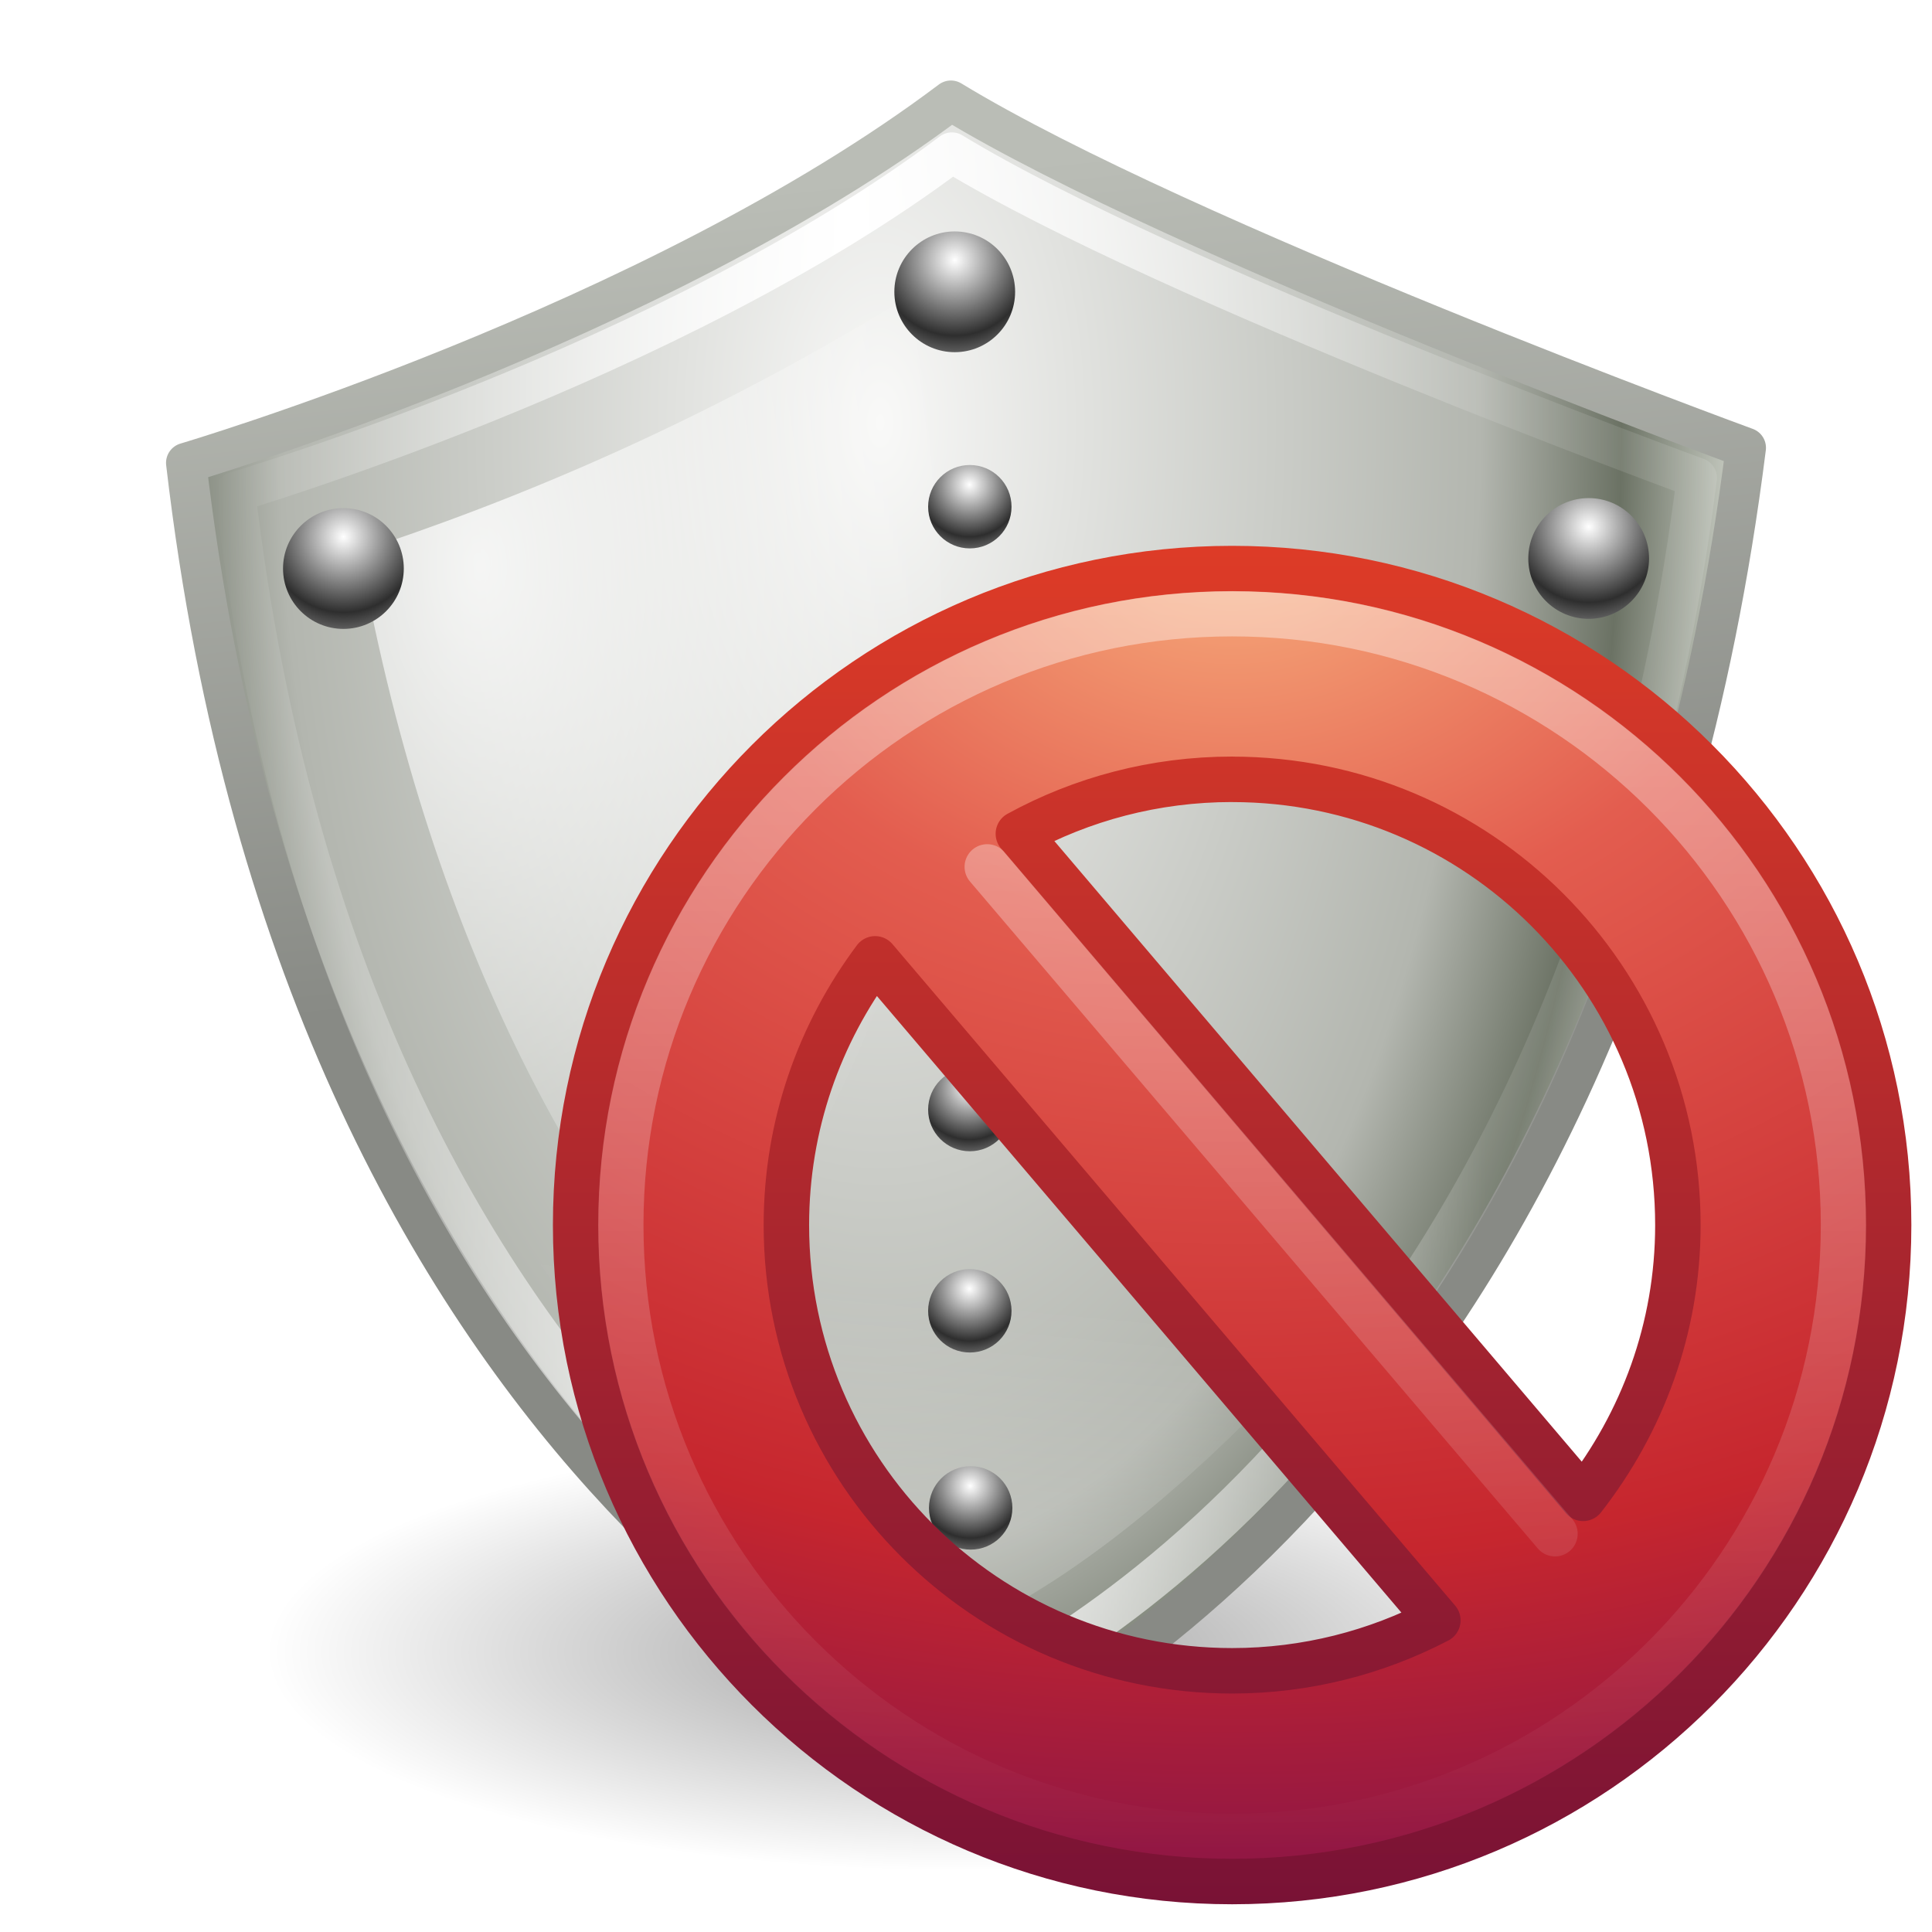<?xml version="1.0" encoding="UTF-8" standalone="no"?>
<!-- Created with Inkscape (http://www.inkscape.org/) -->

<svg
   xmlns:dc="http://purl.org/dc/elements/1.1/"
   xmlns:cc="http://creativecommons.org/ns#"
   xmlns:rdf="http://www.w3.org/1999/02/22-rdf-syntax-ns#"
   xmlns:svg="http://www.w3.org/2000/svg"
   xmlns="http://www.w3.org/2000/svg"
   xmlns:xlink="http://www.w3.org/1999/xlink"
   xmlns:sodipodi="http://sodipodi.sourceforge.net/DTD/sodipodi-0.dtd"
   xmlns:inkscape="http://www.inkscape.org/namespaces/inkscape"
   width="48"
   height="48"
   viewBox="0 0 48 48"
   id="svg4727"
   version="1.1"
   inkscape:version="0.91 r13725"
   sodipodi:docname="firejail-unprotect.svg">
  <defs
     id="defs4729">
    <linearGradient
       id="linearGradient4533">
      <stop
         style="stop-color:#ffffff;stop-opacity:1"
         offset="0"
         id="stop4535" />
      <stop
         id="stop4541"
         offset="0.423"
         style="stop-color:#babdb6;stop-opacity:1" />
      <stop
         id="stop4537"
         offset="0.826"
         style="stop-color:#555753;stop-opacity:1" />
      <stop
         style="stop-color:#888a85;stop-opacity:1"
         offset="1"
         id="stop4539" />
    </linearGradient>
    <clipPath
       clipPathUnits="userSpaceOnUse"
       id="clipPath4164">
      <path
         inkscape:connector-curvature="0"
         style="display:block;overflow:visible;visibility:visible;fill:#b3b3b3;fill-opacity:1;fill-rule:nonzero;stroke:none;stroke-width:1;stroke-linecap:round;stroke-linejoin:round;stroke-miterlimit:4;stroke-dasharray:none;stroke-dashoffset:0;stroke-opacity:1;marker:none;marker-start:none;marker-mid:none;marker-end:none;enable-background:new"
         d="M 144,44 C 104.656,73.923 40,92 40,92 c 15.948,138.171 104,170 104,170 0,0 88.052,-31.829 104,-170 0,0 -64.656,-18.077 -104,-48 z"
         id="path4166"
         mask="none" />
    </clipPath>
    <linearGradient
       id="linearGradient10310">
      <stop
         style="stop-color:#ffffff;stop-opacity:1"
         offset="0"
         id="stop10312" />
      <stop
         id="stop2619"
         offset="0.185"
         style="stop-color:#eeeeec;stop-opacity:1" />
      <stop
         style="stop-color:#b3b6af;stop-opacity:1"
         offset="0.545"
         id="stop10314" />
      <stop
         style="stop-color:#5b6255;stop-opacity:1"
         offset="0.683"
         id="stop10316" />
      <stop
         style="stop-color:#bcbfb9;stop-opacity:1"
         offset="0.849"
         id="stop10318" />
      <stop
         style="stop-color:#e0e3de;stop-opacity:1;"
         offset="1"
         id="stop10320" />
    </linearGradient>
    <linearGradient
       id="linearGradient4327">
      <stop
         style="stop-color:#ffffff;stop-opacity:1;"
         offset="0"
         id="stop4329" />
      <stop
         id="stop4335"
         offset="0.763"
         style="stop-color:#eeeeec;stop-opacity:1" />
      <stop
         style="stop-color:#888a85;stop-opacity:1"
         offset="1"
         id="stop4331" />
    </linearGradient>
    <radialGradient
       inkscape:collect="always"
       xlink:href="#linearGradient5330"
       id="radialGradient4797"
       gradientUnits="userSpaceOnUse"
       gradientTransform="matrix(0.838,0,0,0.838,-8.997,1012.345)"
       cx="24.188"
       cy="10.036"
       fx="24.188"
       fy="10.036"
       r="2.688" />
    <linearGradient
       id="linearGradient5330">
      <stop
         id="stop5334"
         offset="0"
         style="stop-color:#ffffff;stop-opacity:1" />
      <stop
         id="stop5340"
         offset="0.575"
         style="stop-color:#2e2e2e;stop-opacity:1;" />
      <stop
         id="stop5332"
         offset="1"
         style="stop-color:#cbcbcb;stop-opacity:1" />
    </linearGradient>
    <radialGradient
       inkscape:collect="always"
       xlink:href="#linearGradient5330"
       id="radialGradient9510"
       gradientUnits="userSpaceOnUse"
       gradientTransform="matrix(0.838,0,0,0.838,-9.033,1027.412)"
       cx="24.188"
       cy="10.036"
       fx="24.188"
       fy="10.036"
       r="2.688" />
    <radialGradient
       inkscape:collect="always"
       xlink:href="#linearGradient5330"
       id="radialGradient9508"
       gradientUnits="userSpaceOnUse"
       gradientTransform="matrix(0.838,0,0,0.838,-9.033,1007.434)"
       cx="24.188"
       cy="10.036"
       fx="24.188"
       fy="10.036"
       r="2.688" />
    <radialGradient
       inkscape:collect="always"
       xlink:href="#linearGradient5330"
       id="radialGradient4793"
       gradientUnits="userSpaceOnUse"
       gradientTransform="matrix(0.838,0,0,0.838,-8.997,1017.345)"
       cx="24.188"
       cy="10.036"
       fx="24.188"
       fy="10.036"
       r="2.688" />
    <radialGradient
       inkscape:collect="always"
       xlink:href="#linearGradient5330"
       id="radialGradient9502"
       gradientUnits="userSpaceOnUse"
       gradientTransform="matrix(0.838,0,0,0.838,-9.033,1022.412)"
       cx="24.188"
       cy="10.036"
       fx="24.188"
       fy="10.036"
       r="2.688" />
    <radialGradient
       inkscape:collect="always"
       xlink:href="#linearGradient5330"
       id="radialGradient9500"
       gradientUnits="userSpaceOnUse"
       gradientTransform="matrix(0.838,0,0,0.838,-9.012,1032.309)"
       cx="24.188"
       cy="10.036"
       fx="24.188"
       fy="10.036"
       r="2.688" />
    <radialGradient
       inkscape:collect="always"
       xlink:href="#linearGradient5330"
       id="radialGradient9498"
       gradientUnits="userSpaceOnUse"
       gradientTransform="matrix(1.214,0,0,1.214,-2.742,1004.707)"
       cx="24.188"
       cy="10.036"
       fx="24.188"
       fy="10.036"
       r="2.688" />
    <radialGradient
       inkscape:collect="always"
       xlink:href="#linearGradient5330"
       id="radialGradient9496"
       gradientUnits="userSpaceOnUse"
       gradientTransform="matrix(1.214,0,0,1.214,-33.679,1004.957)"
       cx="24.188"
       cy="10.036"
       fx="24.188"
       fy="10.036"
       r="2.688" />
    <radialGradient
       inkscape:collect="always"
       xlink:href="#linearGradient5330"
       id="radialGradient9494"
       gradientUnits="userSpaceOnUse"
       gradientTransform="matrix(1.214,0,0,1.214,-18.492,998.082)"
       cx="24.188"
       cy="10.036"
       fx="24.188"
       fy="10.036"
       r="2.688" />
    <linearGradient
       inkscape:collect="always"
       xlink:href="#linearGradient5312"
       id="linearGradient4768"
       gradientUnits="userSpaceOnUse"
       x1="5.249"
       y1="23.5"
       x2="36.812"
       y2="23.5"
       gradientTransform="translate(-12.754,1003.303)" />
    <linearGradient
       id="linearGradient5312">
      <stop
         id="stop5314"
         offset="0"
         style="stop-color:#ffffff;stop-opacity:0;" />
      <stop
         id="stop5320"
         offset="0.5"
         style="stop-color:#ffffff;stop-opacity:1" />
      <stop
         id="stop5316"
         offset="1"
         style="stop-color:#ffffff;stop-opacity:0.106" />
    </linearGradient>
    <radialGradient
       inkscape:collect="always"
       xlink:href="#linearGradient4735"
       id="radialGradient4799"
       gradientUnits="userSpaceOnUse"
       gradientTransform="matrix(1.578,7.5854181e-8,0,2.743,-5.9,-39.582)"
       cx="11.493"
       cy="19.954"
       fx="11.493"
       fy="19.954"
       r="7.266" />
    <linearGradient
       inkscape:collect="always"
       id="linearGradient4735">
      <stop
         style="stop-color:#ffffff;stop-opacity:1;"
         offset="0"
         id="stop4737" />
      <stop
         style="stop-color:#ffffff;stop-opacity:0;"
         offset="1"
         id="stop4739" />
    </linearGradient>
    <filter
       inkscape:collect="always"
       id="filter4747"
       x="-0.19"
       width="1.379"
       y="-0.088"
       height="1.176">
      <feGaussianBlur
         inkscape:collect="always"
         stdDeviation="1.148"
         id="feGaussianBlur4749" />
    </filter>
    <linearGradient
       inkscape:collect="always"
       xlink:href="#linearGradient4735"
       id="linearGradient4783"
       x1="319.797"
       y1="87.875"
       x2="320.361"
       y2="82.589"
       gradientUnits="userSpaceOnUse"
       gradientTransform="matrix(1.157,0,0,1.051,-358.848,949.317)" />
    <filter
       inkscape:collect="always"
       id="filter4789"
       x="-0.09"
       width="1.18"
       y="-0.18"
       height="1.361">
      <feGaussianBlur
         inkscape:collect="always"
         stdDeviation="0.968"
         id="feGaussianBlur4791" />
    </filter>
    <radialGradient
       inkscape:collect="always"
       xlink:href="#linearGradient5300"
       id="radialGradient4772"
       gradientUnits="userSpaceOnUse"
       gradientTransform="matrix(1.376,0,0,2.594,-20.872,984.066)"
       cx="21.723"
       cy="11.658"
       fx="21.723"
       fy="11.658"
       r="19.875" />
    <linearGradient
       id="linearGradient5300">
      <stop
         id="stop5302"
         offset="0"
         style="stop-color:#f8f8f7;stop-opacity:1;" />
      <stop
         id="stop5310"
         offset="0.545"
         style="stop-color:#b3b6af;stop-opacity:1" />
      <stop
         id="stop5304"
         offset="0.673"
         style="stop-color:#6b7264;stop-opacity:1;" />
      <stop
         id="stop5306"
         offset="0.787"
         style="stop-color:#d1d5cc;stop-opacity:1;" />
      <stop
         id="stop5308"
         offset="1"
         style="stop-color:#e0e3de;stop-opacity:1;" />
    </linearGradient>
    <linearGradient
       gradientTransform="translate(-308.754,953.303)"
       inkscape:collect="always"
       xlink:href="#linearGradient4801"
       id="linearGradient4807"
       x1="311.53"
       y1="75"
       x2="309.53"
       y2="55.75"
       gradientUnits="userSpaceOnUse" />
    <linearGradient
       inkscape:collect="always"
       id="linearGradient4801">
      <stop
         style="stop-color:#888a85;stop-opacity:1;"
         offset="0"
         id="stop4803" />
      <stop
         style="stop-color:#babdb6;stop-opacity:1"
         offset="1"
         id="stop4805" />
    </linearGradient>
    <radialGradient
       inkscape:collect="always"
       xlink:href="#linearGradient15679"
       id="radialGradient9488"
       gradientUnits="userSpaceOnUse"
       gradientTransform="matrix(1,0,0,0.316,-12.349,1031.914)"
       cx="23.312"
       cy="40.938"
       fx="23.312"
       fy="40.938"
       r="17.188" />
    <linearGradient
       id="linearGradient15679"
       inkscape:collect="always">
      <stop
         id="stop15681"
         offset="0"
         style="stop-color:#000000;stop-opacity:1;" />
      <stop
         id="stop15683"
         offset="1"
         style="stop-color:#000000;stop-opacity:0;" />
    </linearGradient>
    <radialGradient
       gradientTransform="matrix(1.506,0,0,0.376,-78.306,26.259)"
       gradientUnits="userSpaceOnUse"
       xlink:href="#linearGradient15679"
       id="radialGradient2419"
       fy="4.625"
       fx="62.625"
       r="10.625"
       cy="4.625"
       cx="62.625" />
    <linearGradient
       id="linearGradient2490">
      <stop
         offset="0"
         style="stop-color:#791235;stop-opacity:1"
         id="stop2492" />
      <stop
         offset="1"
         style="stop-color:#dd3b27;stop-opacity:1"
         id="stop2494" />
    </linearGradient>
    <linearGradient
       gradientTransform="matrix(0.713,0,0,0.713,-1.104,-1.104)"
       gradientUnits="userSpaceOnUse"
       xlink:href="#linearGradient2490"
       id="linearGradient2416"
       y2="3.082"
       x2="18.379"
       y1="44.98"
       x1="18.379" />
    <linearGradient
       id="linearGradient3242">
      <stop
         offset="0"
         style="stop-color:#f8b17e;stop-opacity:1"
         id="stop3244" />
      <stop
         offset="0.262"
         style="stop-color:#e35d4f;stop-opacity:1"
         id="stop3246" />
      <stop
         offset="0.661"
         style="stop-color:#c6262e;stop-opacity:1"
         id="stop3248" />
      <stop
         offset="1"
         style="stop-color:#690b54;stop-opacity:1"
         id="stop3250" />
    </linearGradient>
    <radialGradient
       gradientTransform="matrix(0,1.701,-2.245,0,24.958,-40.236)"
       gradientUnits="userSpaceOnUse"
       xlink:href="#linearGradient3242"
       id="radialGradient2414"
       fy="3.99"
       fx="23.896"
       r="20.397"
       cy="3.99"
       cx="23.896" />
    <linearGradient
       gradientTransform="matrix(1.544,0,0,1.544,-80.016,21.419)"
       gradientUnits="userSpaceOnUse"
       xlink:href="#linearGradient4735"
       id="linearGradient2411"
       y2="5.468"
       x2="63.397"
       y1="-12.489"
       x1="63.397" />
    <linearGradient
       gradientTransform="matrix(0.744,0,0,0.744,-1.846,-2.589)"
       gradientUnits="userSpaceOnUse"
       xlink:href="#linearGradient4735"
       id="linearGradient2408"
       y2="45.074"
       x2="24.481"
       y1="5.081"
       x1="24.481" />
  </defs>
  <sodipodi:namedview
     id="base"
     pagecolor="#ffffff"
     bordercolor="#666666"
     borderopacity="1.0"
     inkscape:pageopacity="0.0"
     inkscape:pageshadow="2"
     inkscape:zoom="6.6469485"
     inkscape:cx="5.5787594"
     inkscape:cy="5.9191409"
     inkscape:document-units="px"
     inkscape:current-layer="layer1"
     showgrid="false"
     units="px"
     inkscape:window-width="1600"
     inkscape:window-height="873"
     inkscape:window-x="0"
     inkscape:window-y="27"
     inkscape:window-maximized="1" />
  <g
     inkscape:label="Layer 1"
     inkscape:groupmode="layer"
     id="layer1"
     transform="translate(0,-1004.362)">
    <g
       id="g6044"
       transform="translate(12.849,0.559)">
      <ellipse
         id="path15677"
         style="display:block;overflow:visible;visibility:visible;opacity:0.369;fill:url(#radialGradient9488);fill-opacity:1;fill-rule:nonzero;stroke:none;stroke-width:1;stroke-linecap:round;stroke-linejoin:round;stroke-miterlimit:4;stroke-dasharray:none;stroke-dashoffset:0;stroke-opacity:1;marker:none;marker-start:none;marker-mid:none;marker-end:none;enable-background:new"
         cx="10.964"
         cy="1044.865"
         rx="17.188"
         ry="5.438" />
      <path
         d="m 10.776,1006.303 c -7.401,5.577 -19,9 -19,9 3,25.75 19.375,32 19.375,32 0,0 16.125,-6.5 19.375,-32.375 0,0 -14,-5.125 -19.75,-8.625 z"
         id="path15651"
         sodipodi:nodetypes="ccccc"
         style="display:block;overflow:visible;visibility:visible;fill:url(#radialGradient4772);fill-opacity:1;fill-rule:nonzero;stroke:url(#linearGradient4807);stroke-width:1;stroke-linecap:round;stroke-linejoin:round;stroke-miterlimit:4;stroke-dasharray:none;stroke-dashoffset:0;stroke-opacity:1;marker:none;marker-start:none;marker-mid:none;marker-end:none;enable-background:new"
         inkscape:connector-curvature="0" />
      <path
         id="path4753"
         d="m -1.879,1031.428 c 1.837,3.251 3.875,5.793 5.856,7.718 3.389,3.295 5.793,4.54 7.157,5.157 1.347,-0.636 3.707,-1.927 7.084,-5.288 1.926,-1.917 3.937,-4.406 5.747,-7.587 l -25.844,0 z"
         style="display:block;overflow:visible;visibility:visible;opacity:0.4;fill:url(#linearGradient4783);fill-opacity:1;fill-rule:nonzero;stroke:none;stroke-width:1;stroke-linecap:round;stroke-linejoin:round;stroke-miterlimit:4;stroke-dasharray:none;stroke-dashoffset:0;stroke-opacity:1;marker:none;marker-start:none;marker-mid:none;marker-end:none;filter:url(#filter4789);enable-background:new"
         inkscape:connector-curvature="0" />
      <path
         sodipodi:nodetypes="ccscc"
         id="path4730"
         d="m 23.719,7.844 c -5.842,3.812 -11.021,5.827 -14.375,6.938 1.772,9.935 5.585,16.245 9.094,20 2.424,2.594 4.189,3.742 5.438,4.438 l -0.156,-31.375 z"
         style="display:block;overflow:visible;visibility:visible;opacity:0.9;fill:url(#radialGradient4799);fill-opacity:1;fill-rule:nonzero;stroke:none;stroke-width:1;stroke-linecap:round;stroke-linejoin:round;stroke-miterlimit:4;stroke-dashoffset:0;stroke-opacity:1;marker:none;marker-start:none;marker-mid:none;marker-end:none;filter:url(#filter4747);enable-background:new"
         transform="matrix(1.034,0,0,1.024,-13.576,1002.365)"
         inkscape:connector-curvature="0" />
      <path
         d="m 10.8,1007.592 c -6.935,5.226 -17.805,8.434 -17.805,8.434 2.811,24.131 18.117,29.987 18.117,29.987 0,0 15.15,-6.091 18.196,-30.339 0,0 -13.12,-4.803 -18.508,-8.082 z"
         id="path15665"
         sodipodi:nodetypes="ccccc"
         style="display:block;overflow:visible;visibility:visible;fill:none;fill-opacity:1;fill-rule:nonzero;stroke:url(#linearGradient4768);stroke-width:1;stroke-linecap:round;stroke-linejoin:round;stroke-miterlimit:4;stroke-dasharray:none;stroke-dashoffset:0;stroke-opacity:1;marker:none;marker-start:none;marker-mid:none;marker-end:none;enable-background:new"
         inkscape:connector-curvature="0" />
      <circle
         id="path5326"
         style="display:inline;overflow:visible;visibility:visible;fill:url(#radialGradient9494);fill-opacity:1;fill-rule:nonzero;stroke:none;stroke-width:1;stroke-linecap:round;stroke-linejoin:round;stroke-miterlimit:4;stroke-dasharray:none;stroke-dashoffset:0;stroke-opacity:0.106;marker:none;marker-start:none;marker-mid:none;marker-end:none;enable-background:accumulate"
         cx="10.871"
         cy="1011.053"
         r="1.5" />
      <circle
         id="path5342"
         style="display:inline;overflow:visible;visibility:visible;fill:url(#radialGradient9496);fill-opacity:1;fill-rule:nonzero;stroke:none;stroke-width:1;stroke-linecap:round;stroke-linejoin:round;stroke-miterlimit:4;stroke-dasharray:none;stroke-dashoffset:0;stroke-opacity:0.106;marker:none;marker-start:none;marker-mid:none;marker-end:none;enable-background:accumulate"
         cx="-4.317"
         cy="1017.928"
         r="1.5" />
      <circle
         id="path5346"
         style="display:inline;overflow:visible;visibility:visible;fill:url(#radialGradient9498);fill-opacity:1;fill-rule:nonzero;stroke:none;stroke-width:1;stroke-linecap:round;stroke-linejoin:round;stroke-miterlimit:4;stroke-dasharray:none;stroke-dashoffset:0;stroke-opacity:0.106;marker:none;marker-start:none;marker-mid:none;marker-end:none;enable-background:accumulate"
         cx="26.621"
         cy="1017.678"
         r="1.5" />
      <circle
         id="path5350"
         style="display:inline;overflow:visible;visibility:visible;fill:url(#radialGradient9500);fill-opacity:1;fill-rule:nonzero;stroke:none;stroke-width:1;stroke-linecap:round;stroke-linejoin:round;stroke-miterlimit:4;stroke-dasharray:none;stroke-dashoffset:0;stroke-opacity:0.106;marker:none;marker-start:none;marker-mid:none;marker-end:none;enable-background:accumulate"
         cx="11.267"
         cy="1041.267"
         r="1.036" />
      <circle
         id="path5354"
         style="display:inline;overflow:visible;visibility:visible;fill:url(#radialGradient9502);fill-opacity:1;fill-rule:nonzero;stroke:none;stroke-width:1;stroke-linecap:round;stroke-linejoin:round;stroke-miterlimit:4;stroke-dasharray:none;stroke-dashoffset:0;stroke-opacity:0.106;marker:none;marker-start:none;marker-mid:none;marker-end:none;enable-background:accumulate"
         cx="11.246"
         cy="1031.37"
         r="1.036" />
      <circle
         id="path5358"
         style="display:inline;overflow:visible;visibility:visible;fill:url(#radialGradient4793);fill-opacity:1;fill-rule:nonzero;stroke:none;stroke-width:1;stroke-linecap:round;stroke-linejoin:round;stroke-miterlimit:4;stroke-dasharray:none;stroke-dashoffset:0;stroke-opacity:0.106;marker:none;marker-start:none;marker-mid:none;marker-end:none;enable-background:accumulate"
         cx="11.282"
         cy="1026.303"
         r="1.036" />
      <circle
         id="path5366"
         style="display:inline;overflow:visible;visibility:visible;fill:url(#radialGradient9508);fill-opacity:1;fill-rule:nonzero;stroke:none;stroke-width:1;stroke-linecap:round;stroke-linejoin:round;stroke-miterlimit:4;stroke-dasharray:none;stroke-dashoffset:0;stroke-opacity:0.106;marker:none;marker-start:none;marker-mid:none;marker-end:none;enable-background:accumulate"
         cx="11.246"
         cy="1016.392"
         r="1.036" />
      <circle
         id="path5370"
         style="display:inline;overflow:visible;visibility:visible;fill:url(#radialGradient9510);fill-opacity:1;fill-rule:nonzero;stroke:none;stroke-width:1;stroke-linecap:round;stroke-linejoin:round;stroke-miterlimit:4;stroke-dasharray:none;stroke-dashoffset:0;stroke-opacity:0.106;marker:none;marker-start:none;marker-mid:none;marker-end:none;enable-background:accumulate"
         cx="11.246"
         cy="1036.37"
         r="1.036" />
      <circle
         id="path4795"
         style="display:inline;overflow:visible;visibility:visible;fill:url(#radialGradient4797);fill-opacity:1;fill-rule:nonzero;stroke:none;stroke-width:1;stroke-linecap:round;stroke-linejoin:round;stroke-miterlimit:4;stroke-dasharray:none;stroke-dashoffset:0;stroke-opacity:0.106;marker:none;marker-start:none;marker-mid:none;marker-end:none;enable-background:accumulate"
         cx="11.282"
         cy="1021.303"
         r="1.036" />
    </g>
    <g
       id="layer1-2"
       transform="matrix(1.125,0,0,1.125,12.612,1016.798)">
      <path
         style="fill:url(#radialGradient2414);fill-opacity:1;stroke:url(#linearGradient2416);stroke-width:1.004;stroke-linecap:round;stroke-linejoin:round;stroke-miterlimit:4;stroke-dasharray:none;stroke-dashoffset:0;stroke-opacity:1"
         id="path2555"
         d="m 16,1.502 c -8,0 -14.498,6.499 -14.498,14.498 0,8 6.499,14.498 14.498,14.498 8,0 14.498,-6.499 14.498,-14.498 0,-8 -6.499,-14.498 -14.498,-14.498 z m 0,4.655 c 5.439,0 9.844,4.405 9.844,9.844 0,2.283 -0.791,4.366 -2.093,6.035 L 11.279,7.359 c 1.401,-0.767 3.011,-1.203 4.721,-1.203 z M 8.116,10.121 20.543,24.73 c -1.359,0.708 -2.904,1.114 -4.543,1.114 -5.439,-1e-6 -9.844,-4.405 -9.844,-9.844 0,-2.209 0.732,-4.237 1.96,-5.879 z"
         inkscape:connector-curvature="0" />
      <path
         style="opacity:0.4;fill:none;fill-opacity:1;fill-rule:nonzero;stroke:url(#linearGradient2411);stroke-width:1;stroke-miterlimit:4;stroke-dasharray:none;stroke-opacity:1"
         id="path8655"
         d="M 29.5,16 C 29.5,23.456 23.455,29.5 16,29.5 8.544,29.5 2.5,23.456 2.5,16 2.5,8.544 8.544,2.5 16,2.5 23.455,2.5 29.5,8.544 29.5,16 l 0,0 z"
         inkscape:connector-curvature="0" />
      <path
         style="opacity:0.4;fill:none;fill-rule:evenodd;stroke:url(#linearGradient2408);stroke-width:1px;stroke-linecap:round;stroke-linejoin:miter;stroke-opacity:1"
         id="path3270"
         d="M 10.591,8.089 23.131,22.818"
         inkscape:connector-curvature="0" />
    </g>
  </g>
</svg>

